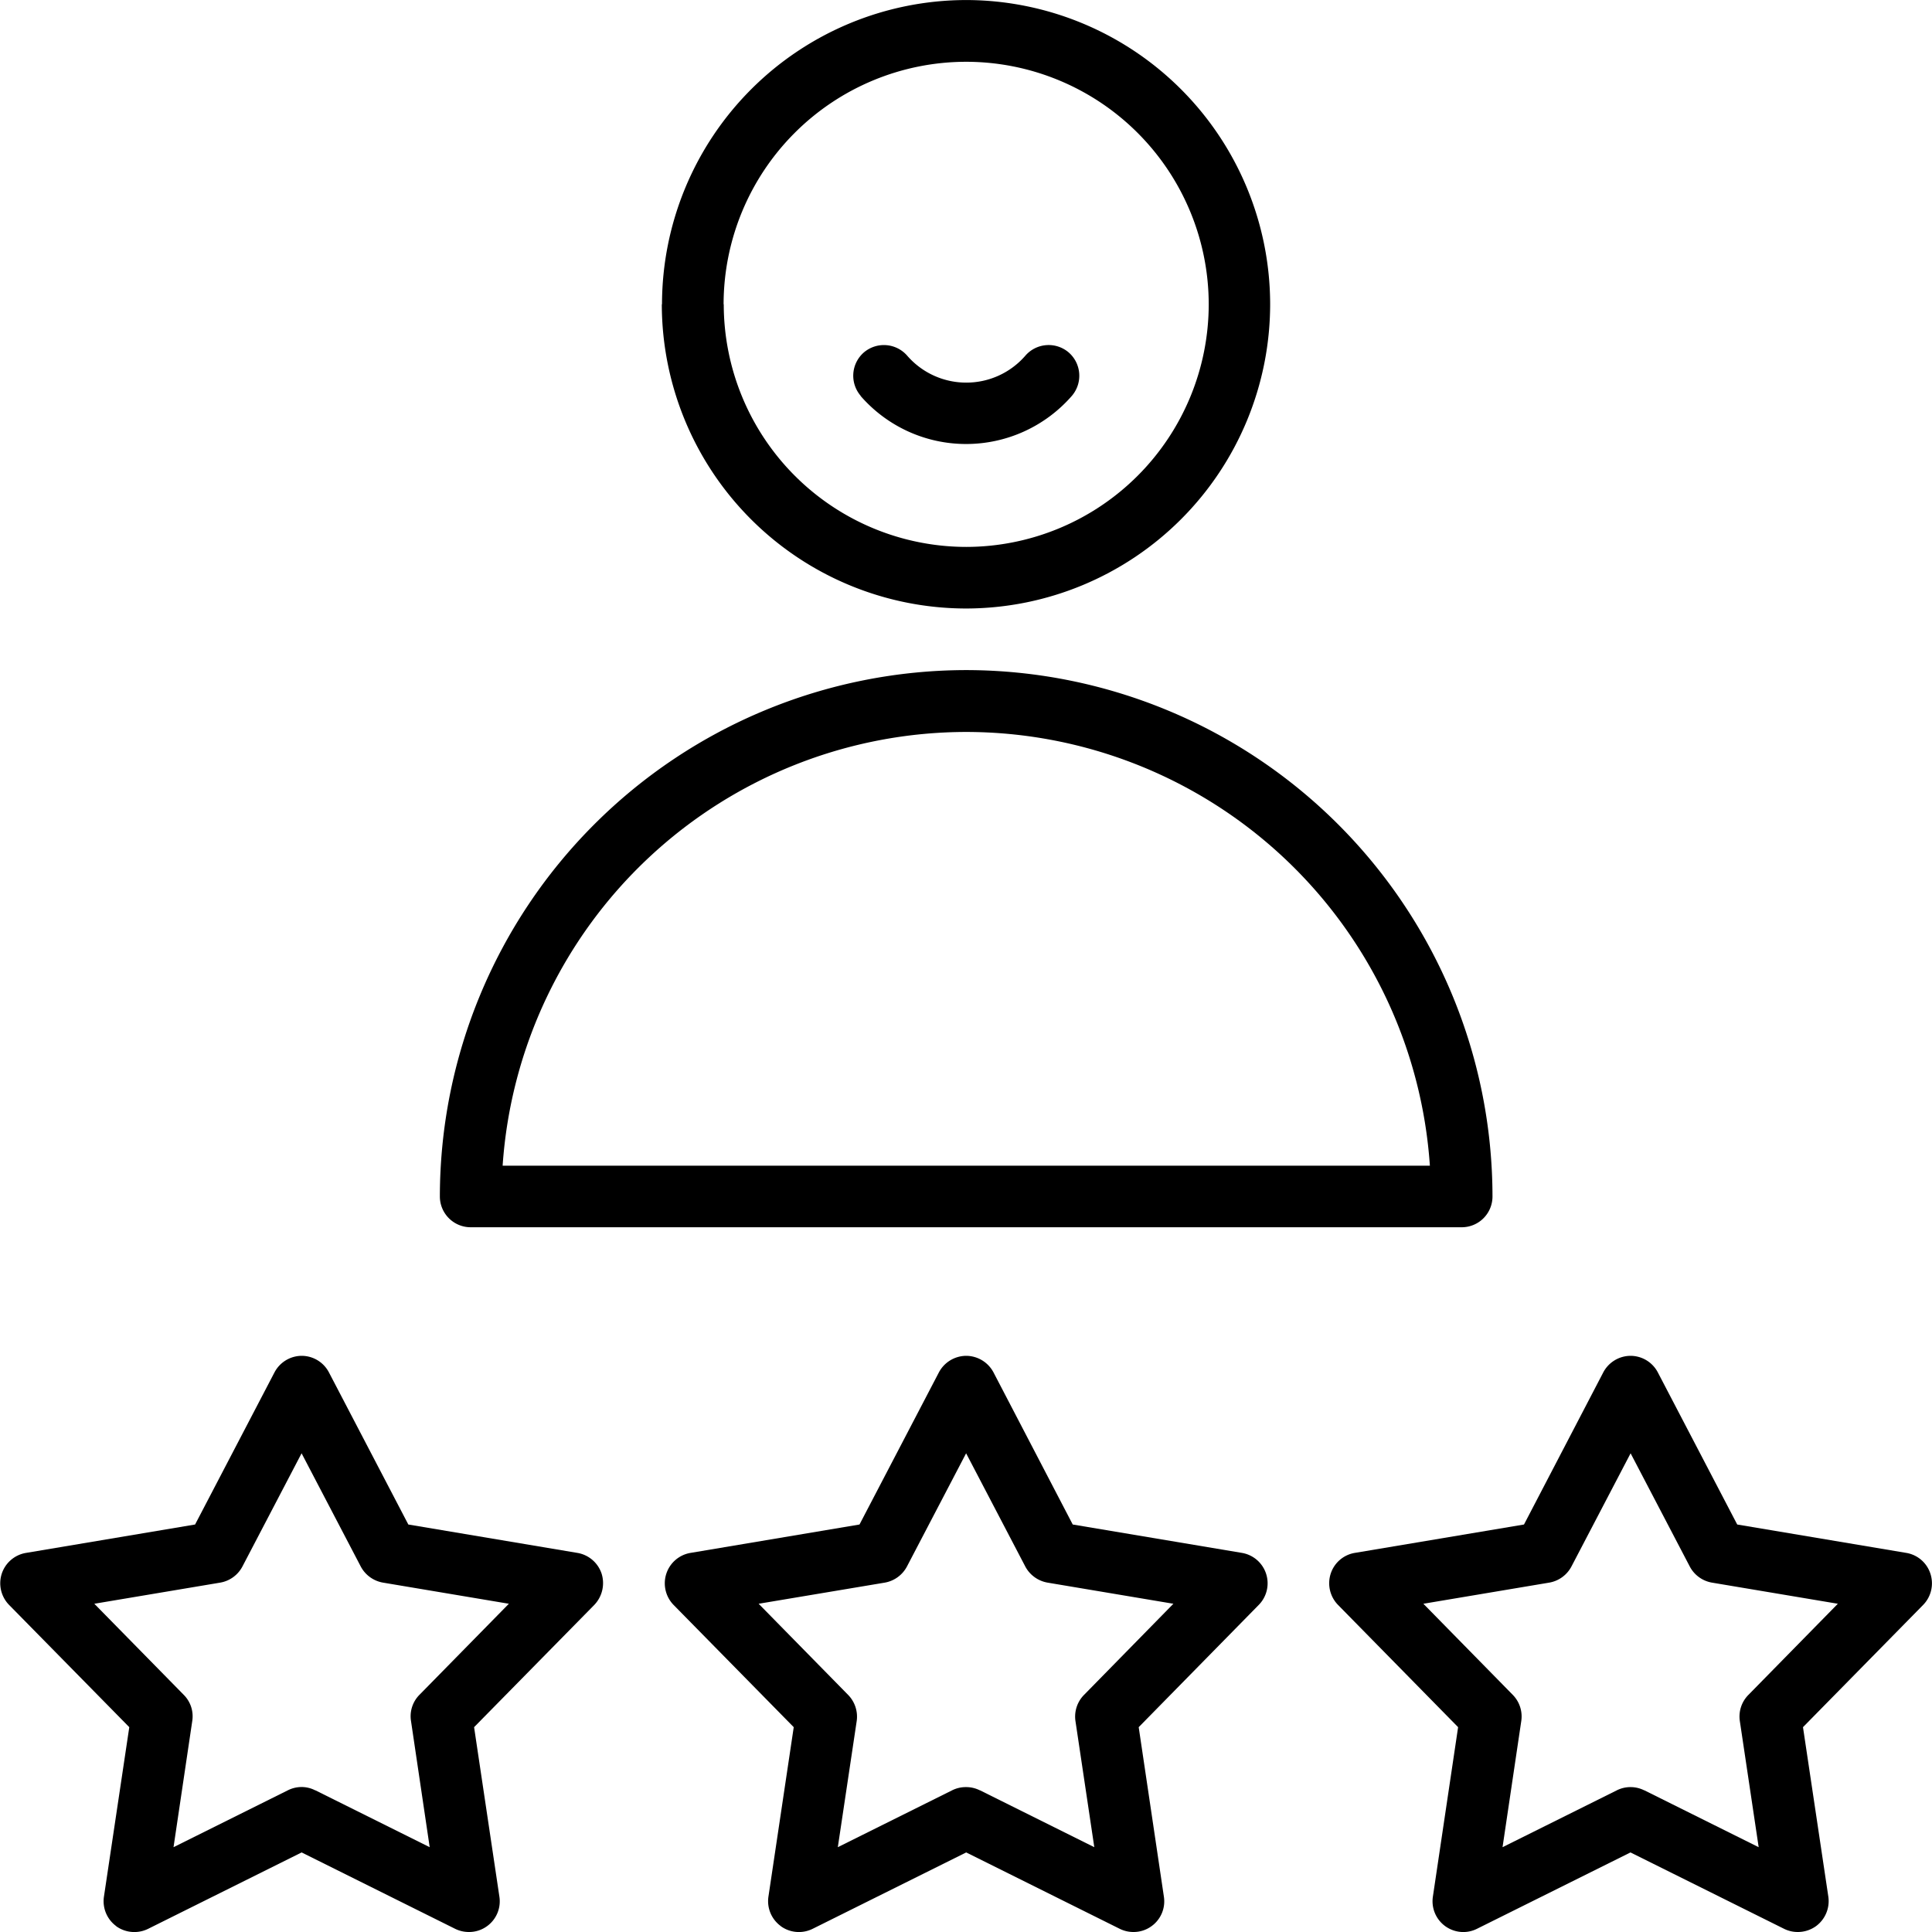 <svg xmlns="http://www.w3.org/2000/svg" viewBox="-42 232 49 49">
    <g id="icon-fav-people-line" transform="translate(6563 1511)">
        <path id="Union_19" d="M-6264.348-1713.15a.781.781 0 0 1-.312-.746l.64-4.3-3.045-3.1a.787.787 0 0 1-.187-.791.777.777 0 0 1 .612-.529l4.291-.72 2.009-3.855a.786.786 0 0 1 .693-.423.783.783 0 0 1 .694.423l2.012 3.855 4.287.72a.776.776 0 0 1 .613.529.784.784 0 0 1-.185.791l-3.047 3.1.643 4.3a.789.789 0 0 1-.312.746.792.792 0 0 1-.463.149.773.773 0 0 1-.348-.081l-3.895-1.937-3.894 1.937a.773.773 0 0 1-.347.082.785.785 0 0 1-.459-.15zm5.051-3.445l2.9 1.443-.478-3.2a.78.78 0 0 1 .217-.662l2.269-2.312-3.193-.536a.786.786 0 0 1-.563-.41l-1.5-2.87-1.5 2.87a.787.787 0 0 1-.564.41l-3.192.536 2.269 2.312a.781.781 0 0 1 .214.662l-.475 3.2 2.9-1.443a.773.773 0 0 1 .349-.081.777.777 0 0 1 .344.082zm-21.9 3.445a.781.781 0 0 1-.315-.746l.642-4.3-3.047-3.1a.786.786 0 0 1-.185-.791.781.781 0 0 1 .614-.529l4.286-.72 2.012-3.855a.788.788 0 0 1 .694-.423.788.788 0 0 1 .694.423l2.008 3.855 4.291.72a.781.781 0 0 1 .613.529.781.781 0 0 1-.187.791l-3.044 3.1.639 4.3a.775.775 0 0 1-.312.746.772.772 0 0 1-.459.149.777.777 0 0 1-.349-.081l-3.894-1.937-3.894 1.937a.789.789 0 0 1-.348.082.783.783 0 0 1-.462-.15zm5.05-3.445l2.9 1.443-.478-3.2a.783.783 0 0 1 .217-.662l2.267-2.312-3.192-.536a.793.793 0 0 1-.565-.41l-1.5-2.87-1.5 2.87a.79.79 0 0 1-.562.41l-3.2.536 2.27 2.312a.789.789 0 0 1 .217.662l-.479 3.2 2.9-1.443a.776.776 0 0 1 .349-.081.773.773 0 0 1 .353.082zm-21.906 3.445a.783.783 0 0 1-.312-.746l.643-4.3-3.048-3.1a.787.787 0 0 1-.187-.791.783.783 0 0 1 .617-.529l4.287-.72 2.012-3.855a.783.783 0 0 1 .691-.423.781.781 0 0 1 .693.423l2.012 3.855 4.287.72a.783.783 0 0 1 .616.529.8.8 0 0 1-.187.791l-3.048 3.1.642 4.3a.777.777 0 0 1-.312.746.772.772 0 0 1-.462.149.789.789 0 0 1-.349-.081l-3.893-1.937-3.892 1.937a.787.787 0 0 1-.349.082.786.786 0 0 1-.465-.15zm5.05-3.445l2.9 1.443-.474-3.2a.771.771 0 0 1 .212-.662l2.27-2.312-3.192-.536a.791.791 0 0 1-.565-.41l-1.5-2.87-1.5 2.87a.787.787 0 0 1-.564.41l-3.193.536 2.27 2.312a.769.769 0 0 1 .214.662l-.475 3.2 2.9-1.443a.778.778 0 0 1 .349-.083.757.757 0 0 1 .344.084zm7.067-14.28h-3.129a.781.781 0 0 1-.78-.781 13.365 13.365 0 0 1 13.35-13.35 13.363 13.363 0 0 1 13.347 13.35.78.78 0 0 1-.781.781zm21.2-1.562a11.8 11.8 0 0 0-11.758-11 11.8 11.8 0 0 0-11.759 11h23.517zm-19.475-21.847a7.725 7.725 0 0 1 7.711-7.716 7.722 7.722 0 0 1 7.713 7.716 7.722 7.722 0 0 1-7.713 7.716 7.725 7.725 0 0 1-7.716-7.716zm1.566 0a6.158 6.158 0 0 0 6.15 6.154 6.158 6.158 0 0 0 6.15-6.154 6.157 6.157 0 0 0-6.15-6.15 6.157 6.157 0 0 0-6.154 6.15zm3.475 2.324a.782.782 0 0 1 .076-1.1.783.783 0 0 1 1.1.078 1.98 1.98 0 0 0 1.5.685 1.98 1.98 0 0 0 1.5-.685.782.782 0 0 1 1.1-.078.784.784 0 0 1 .077 1.1 3.557 3.557 0 0 1-2.676 1.22 3.545 3.545 0 0 1-2.682-1.22z" data-name="Union 19" transform="translate(-303.999 483.001)"/>
    </g>
</svg>
